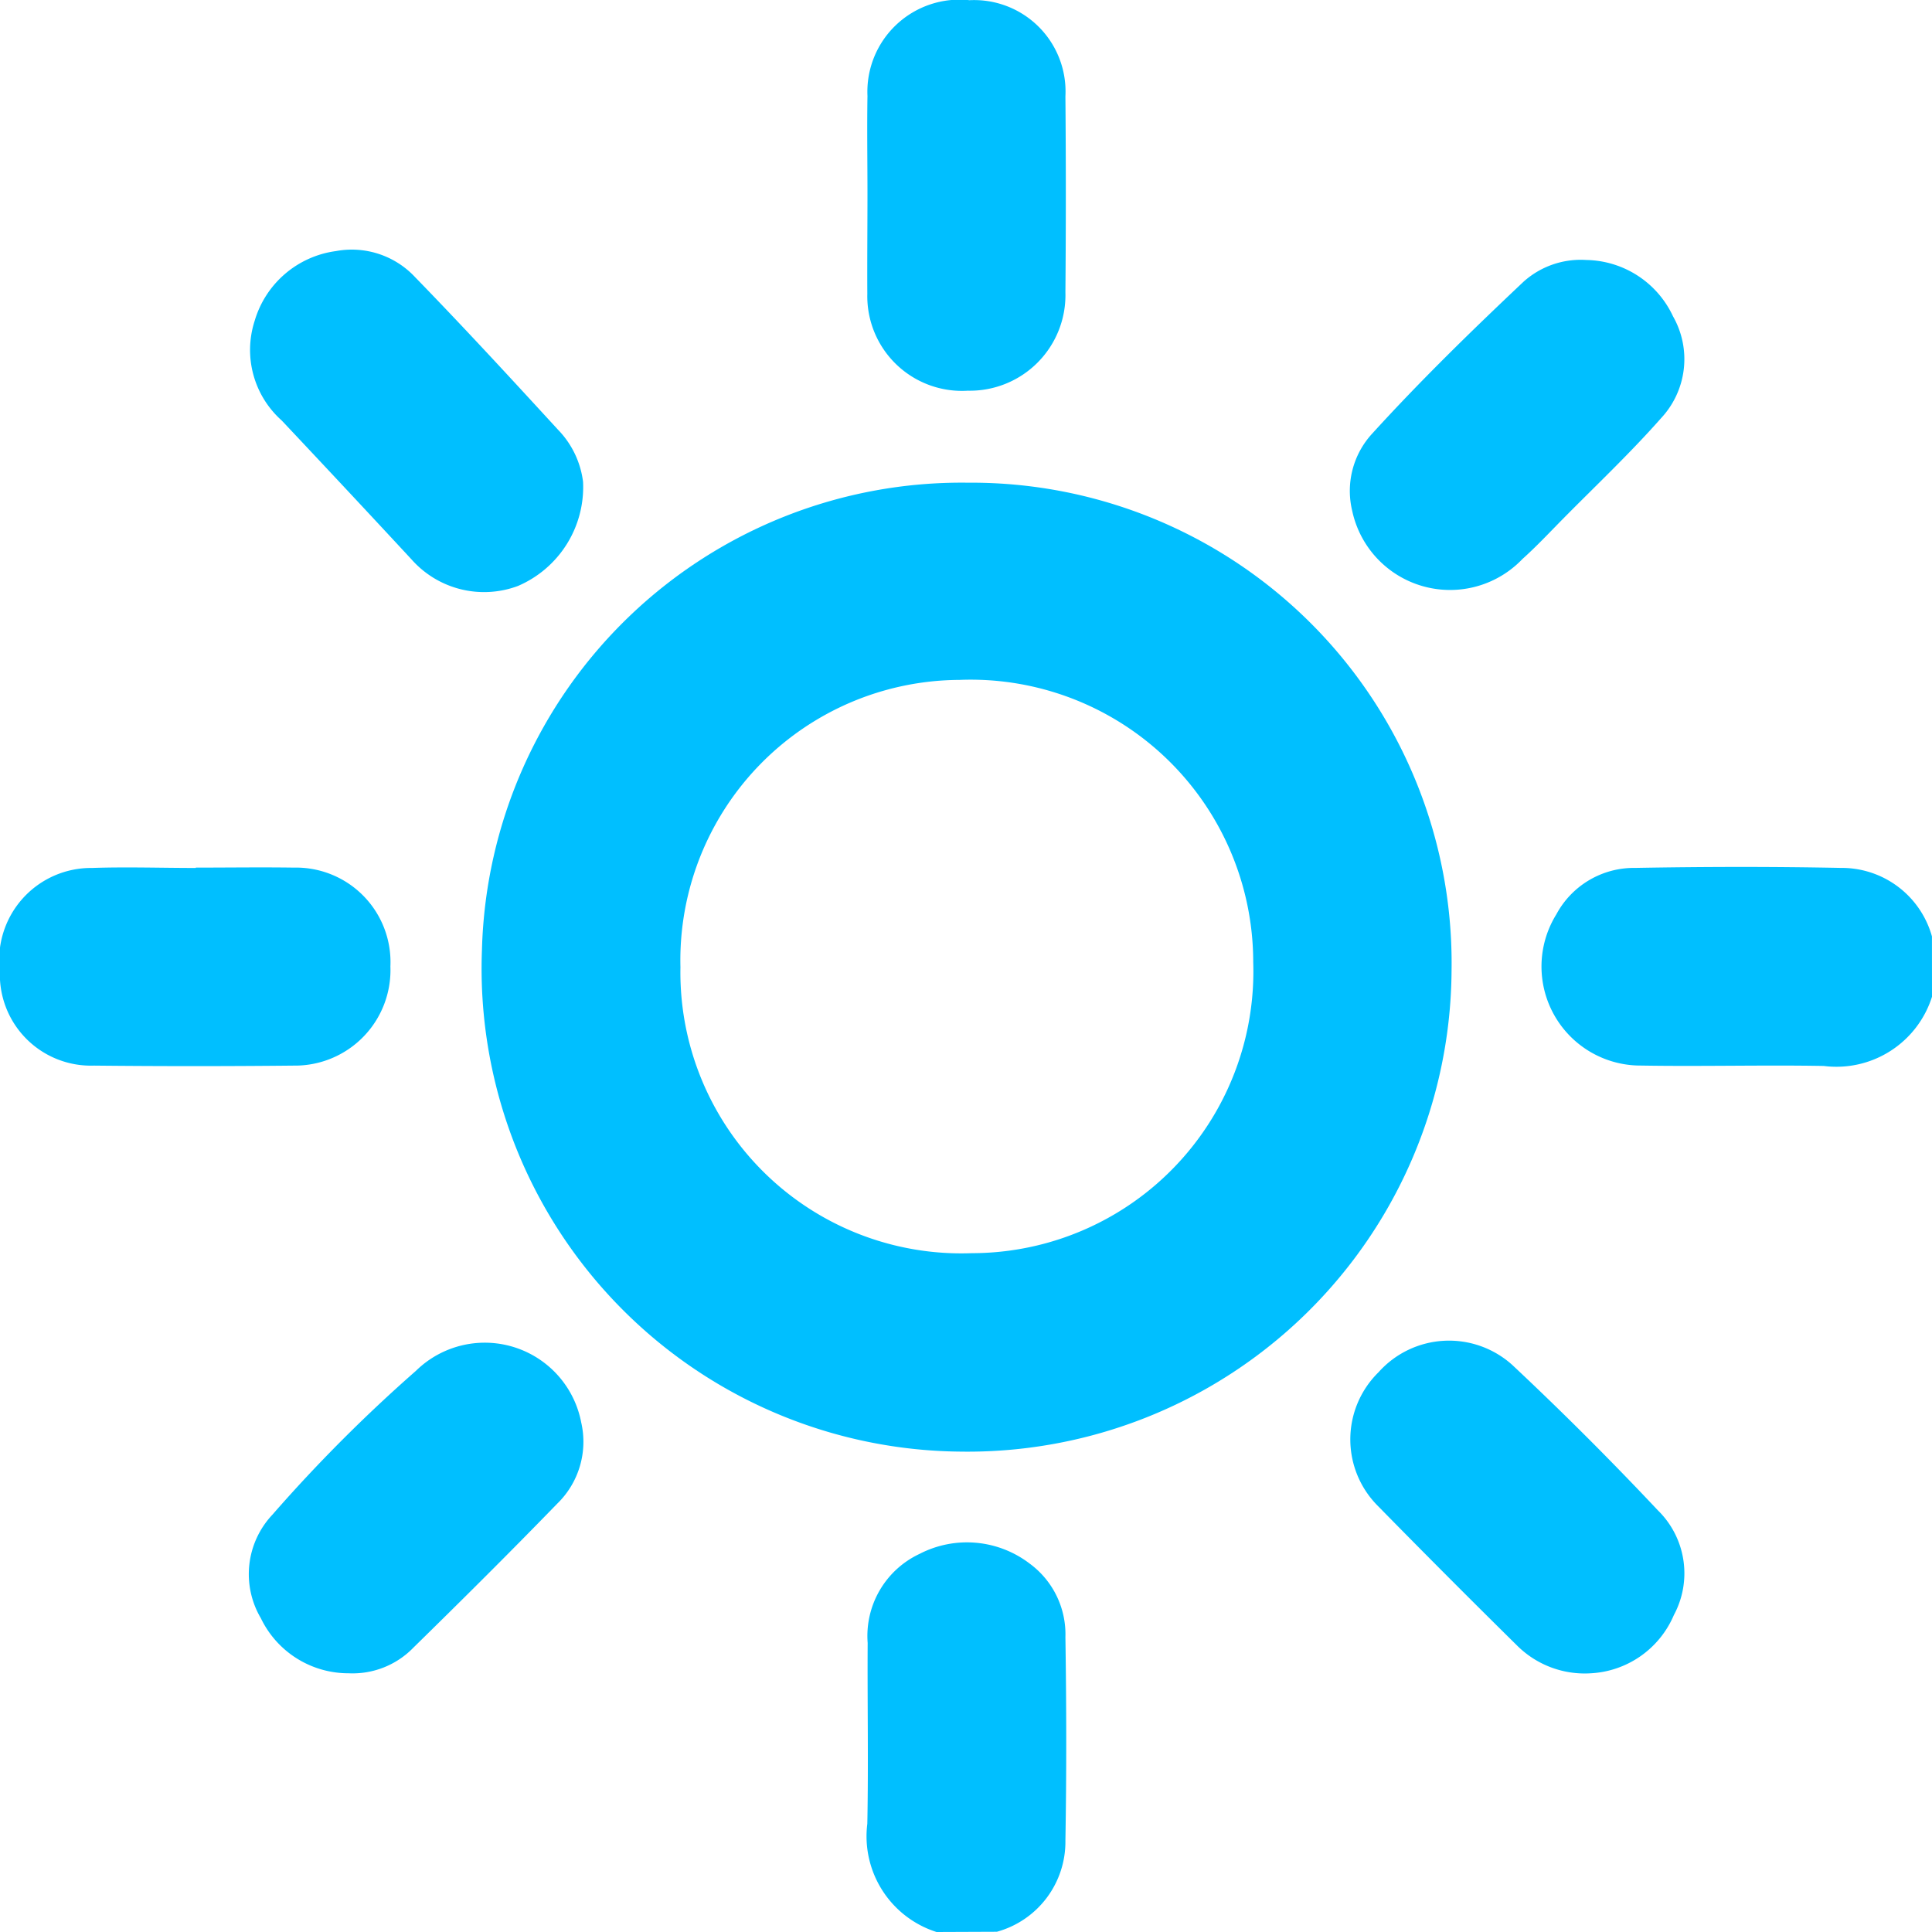 <svg xmlns="http://www.w3.org/2000/svg" width="39.481" height="39.481" viewBox="0 0 39.481 39.481">
  <g id="Group_9" data-name="Group 9" transform="translate(1081.365 -74.29)">
    <path id="Path_3" data-name="Path 3" d="M-665.038,306.4a2.049,2.049,0,0,1-2.213,1.414c-1.244-.022-2.488.013-3.732-.008a2.024,2.024,0,0,1-1.731-3.091,1.8,1.8,0,0,1,1.615-.948c1.4-.025,2.8-.028,4.193,0a1.914,1.914,0,0,1,1.867,1.4Z" transform="translate(-376.846 -211.741)" fill="#00BFFF"/>
    <path id="Path_4" data-name="Path 4" d="M-850.422,490.484a2.053,2.053,0,0,1-1.414-2.213c.024-1.231,0-2.462.007-3.694a1.851,1.851,0,0,1,1.059-1.819,2.11,2.11,0,0,1,2.255.2,1.792,1.792,0,0,1,.727,1.5c.021,1.385.024,2.771,0,4.155a1.908,1.908,0,0,1-1.4,1.866Z" transform="translate(-211.805 -376.713)" fill="#00BFFF"/>
    <path id="Path_5" data-name="Path 5" d="M-943.939,202.012a9.815,9.815,0,0,1,9.887,9.969,9.891,9.891,0,0,1-10.048,9.831,9.872,9.872,0,0,1-9.766-10.258A9.805,9.805,0,0,1-943.939,202.012Zm-5.871,9.9a5.742,5.742,0,0,0,5.957,5.845,5.757,5.757,0,0,0,5.748-5.949,5.774,5.774,0,0,0-6.005-5.766A5.73,5.73,0,0,0-949.81,211.914Z" transform="translate(-117.65 -117.858)" fill="#00BFFF"/>
    <path id="Path_6" data-name="Path 6" d="M-851.8,78.251c0-.668-.011-1.335,0-2a1.882,1.882,0,0,1,2.084-1.957,1.868,1.868,0,0,1,1.961,1.964q.017,2,0,4.005a1.954,1.954,0,0,1-1.993,2.011,1.935,1.935,0,0,1-2.055-1.98C-851.807,79.612-851.8,78.931-851.8,78.251Z" transform="translate(-211.838)" fill="#00BFFF"/>
    <path id="Path_7" data-name="Path 7" d="M-1077.363,303.837c.667,0,1.335-.01,2,0a1.931,1.931,0,0,1,1.976,2.019,1.952,1.952,0,0,1-1.976,2.027q-2.041.021-4.082,0a1.861,1.861,0,0,1-1.922-1.924,1.879,1.879,0,0,1,1.884-2.115c.705-.024,1.412,0,2.118,0Z" transform="translate(0 -211.817)" fill="#00BFFF"/>
    <path id="Path_8" data-name="Path 8" d="M-1008.481,145.118a2.2,2.2,0,0,1-1.332,2.129,1.979,1.979,0,0,1-2.174-.544q-1.32-1.424-2.652-2.838a1.93,1.93,0,0,1-.553-2.036,2.01,2.01,0,0,1,1.661-1.426,1.769,1.769,0,0,1,1.617.532c.992,1.02,1.956,2.066,2.918,3.115A1.857,1.857,0,0,1-1008.481,145.118Z" transform="translate(-60.969 -60.982)" fill="#00BFFF"/>
    <path id="Path_9" data-name="Path 9" d="M-719.244,143.092a1.991,1.991,0,0,1,1.773,1.152,1.767,1.767,0,0,1-.245,2.081c-.635.72-1.337,1.381-2.012,2.065-.27.274-.534.556-.82.812a2.045,2.045,0,0,1-3.479-.983,1.729,1.729,0,0,1,.409-1.58c.984-1.081,2.029-2.1,3.094-3.105A1.747,1.747,0,0,1-719.244,143.092Z" transform="translate(-329.705 -63.489)" fill="#00BFFF"/>
    <path id="Path_10" data-name="Path 10" d="M-719.09,435.884a1.958,1.958,0,0,1-1.476-.553q-1.439-1.419-2.854-2.862a1.922,1.922,0,0,1,.007-2.737,1.93,1.93,0,0,1,2.736-.148q1.53,1.435,2.97,2.966a1.8,1.8,0,0,1,.33,2.143A1.958,1.958,0,0,1-719.09,435.884Z" transform="translate(-329.782 -327.399)" fill="#00BFFF"/>
    <path id="Path_11" data-name="Path 11" d="M-1013.464,436.532a1.985,1.985,0,0,1-1.792-1.125,1.771,1.771,0,0,1,.236-2.116,31.3,31.3,0,0,1,2.932-2.939,2.007,2.007,0,0,1,3.378,1.053,1.763,1.763,0,0,1-.493,1.664c-.964.994-1.947,1.97-2.936,2.939A1.73,1.73,0,0,1-1013.464,436.532Z" transform="translate(-60.778 -328.048)" fill="#00BFFF"/>
  </g>
</svg>

